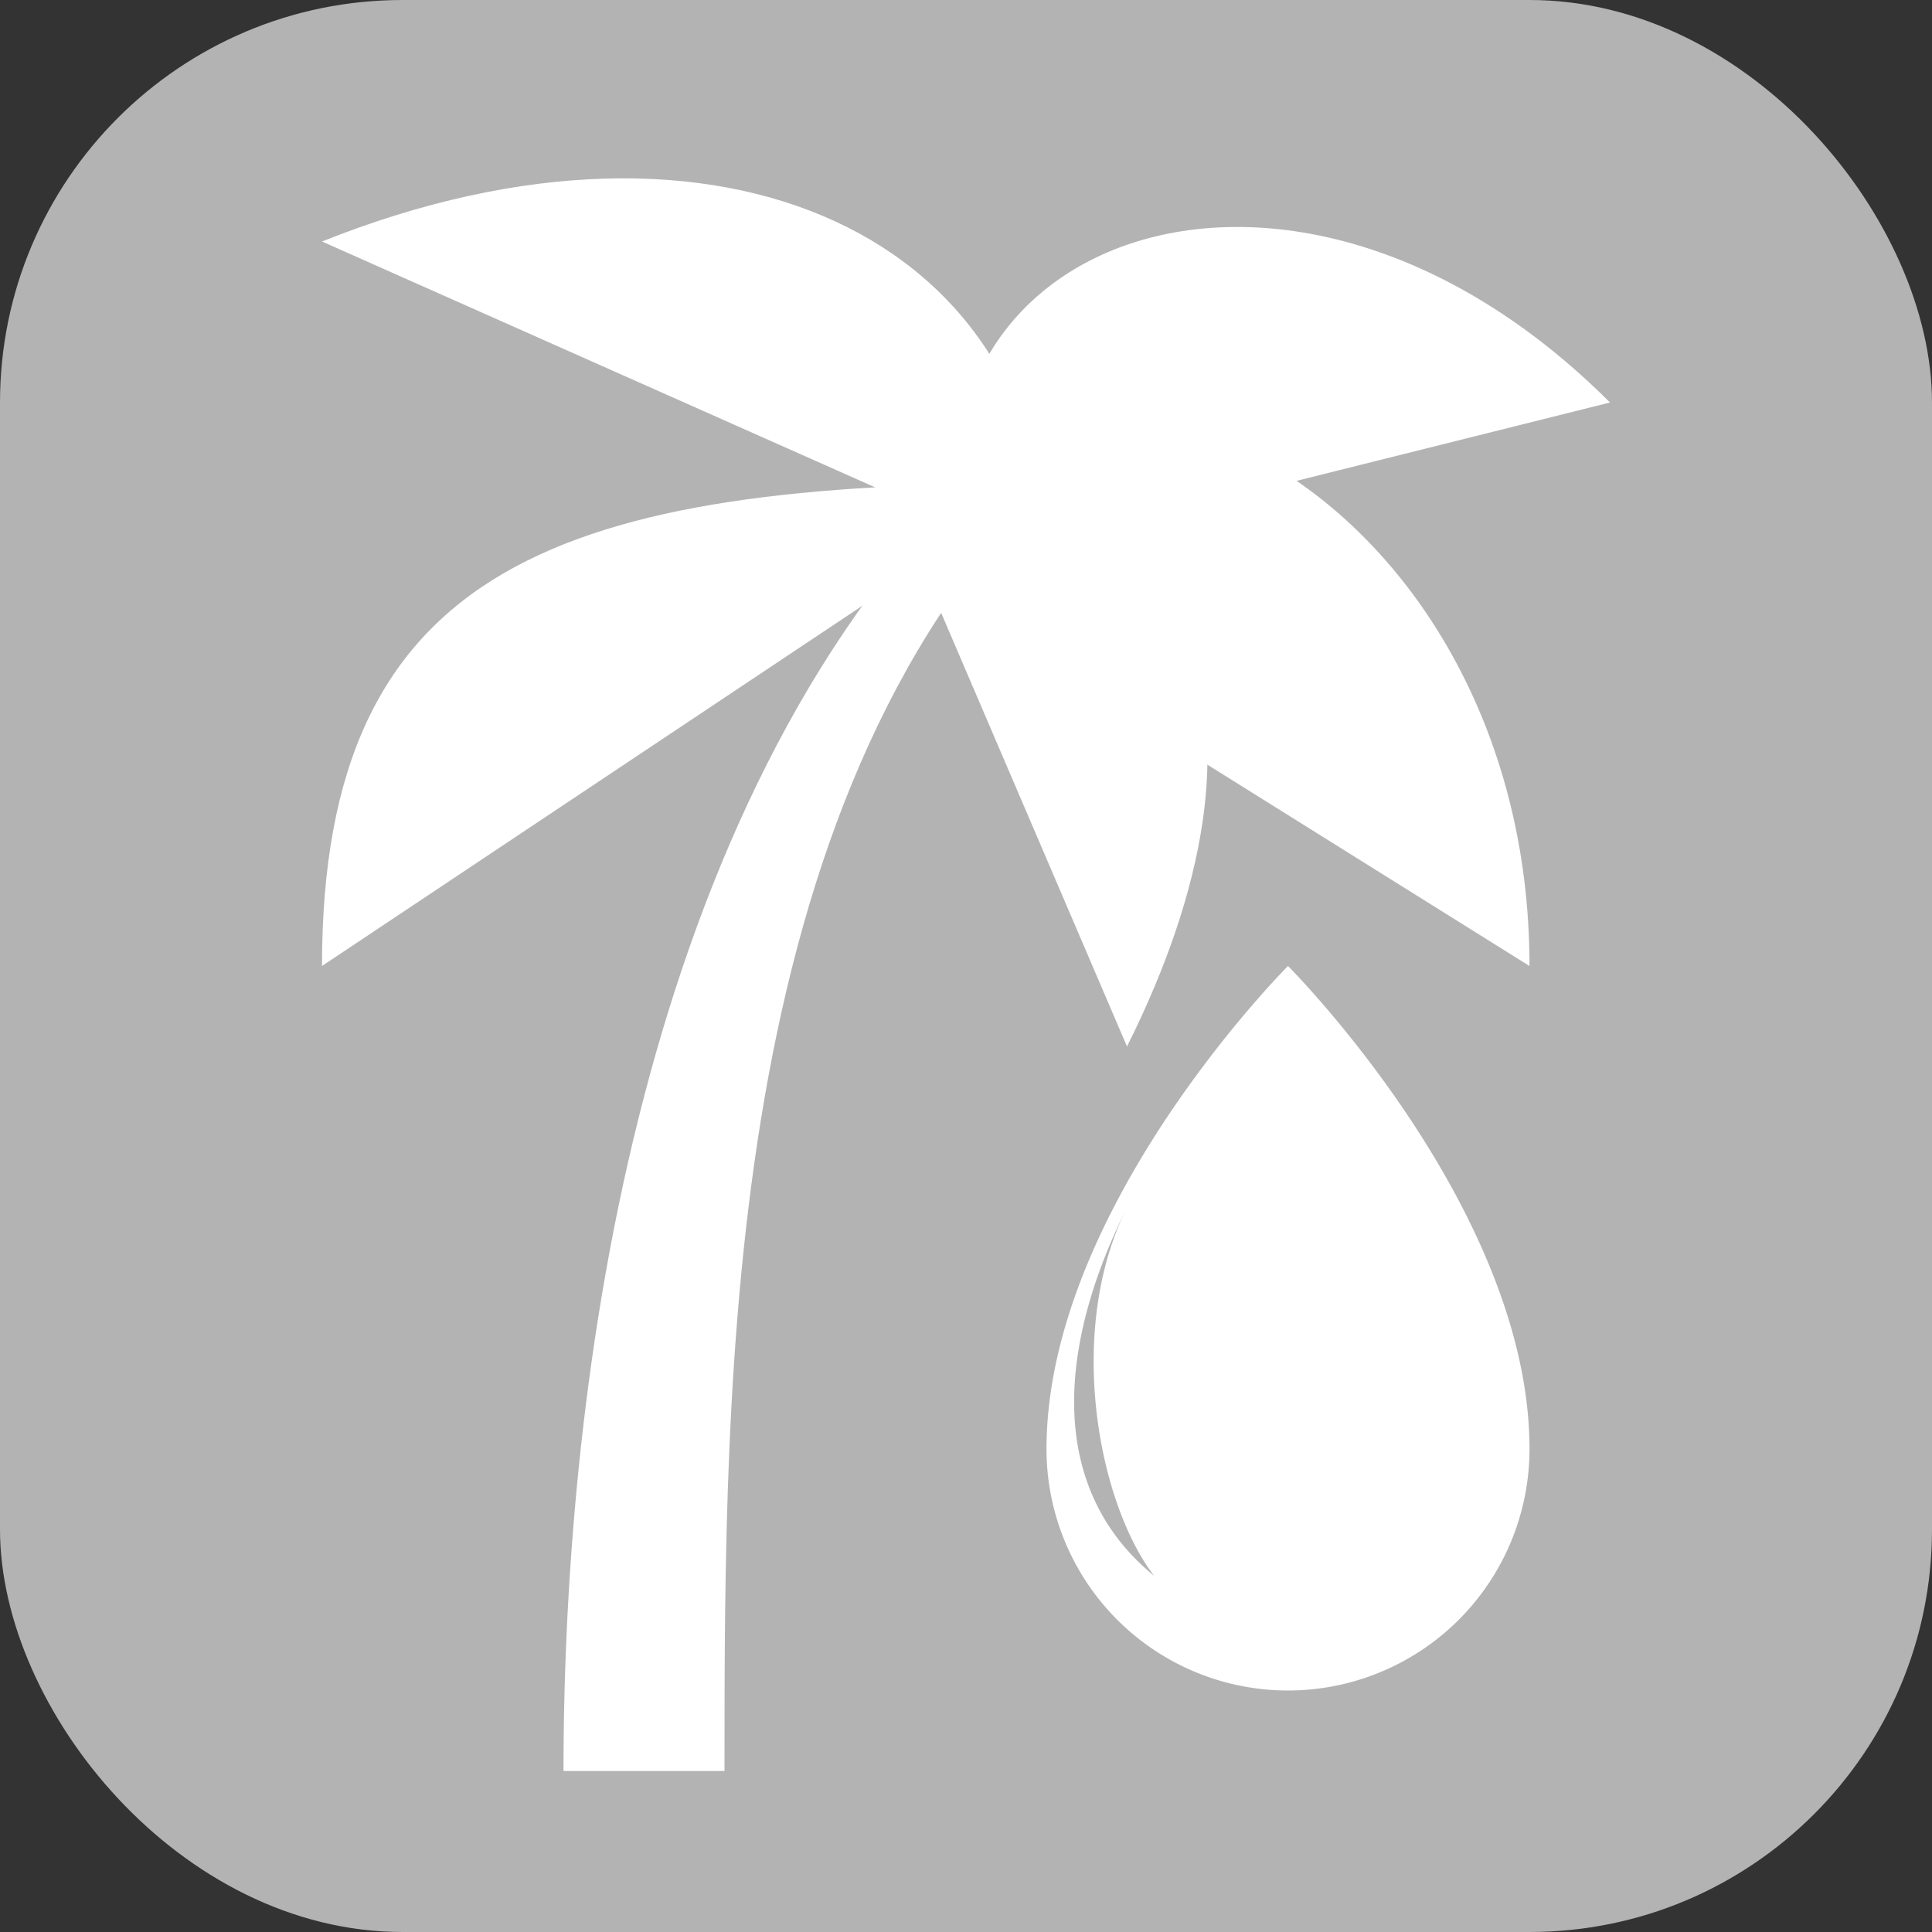 <svg xmlns="http://www.w3.org/2000/svg" width="24" height="24"><rect width="100%" height="100%" fill="#333333" stroke="none"/><rect style="fill:#b3b3b3;stroke:none;fill-opacity:1" width="24" height="24" ry="5"/><path style="fill:#fff;stroke-width:.429" d="M16 12s-3 3-3 6a3 3 0 0 0 6 0c0-3-3-6-3-6Zm-2 3c-1 2 0 5 1 5-2-1-2-3-1-5z"/><path style="fill:#fff;fill-opacity:1;stroke:none;stroke-width:1.25px;stroke-linecap:butt;stroke-linejoin:miter;stroke-opacity:1" d="M7 22c0-5 1-12 5-16h1c-4 4-4 11-4 16Z"/><path style="fill:#fff;stroke:none;stroke-width:1.25px;stroke-linecap:butt;stroke-linejoin:miter;stroke-opacity:1" d="m4 12 9-6c-6 0-9 1-9 6Z"/><path style="fill:#fff;stroke:none;stroke-width:1.25px;stroke-linecap:butt;stroke-linejoin:miter;stroke-opacity:1" d="m20 5-8 2c-1-4 4-6 8-2Z"/><path style="fill:#fff;stroke:none;stroke-width:1.312px;stroke-linecap:butt;stroke-linejoin:miter;stroke-opacity:1" d="m4 3 9 4c0-4-4-6-9-4z"/><path style="fill:#fff;stroke:none;stroke-width:1.312px;stroke-linecap:butt;stroke-linejoin:miter;stroke-opacity:1" d="m14 13-3-7c4 0 5 3 3 7Z"/><path style="fill:#fff;stroke:none;stroke-width:1.25px;stroke-linecap:butt;stroke-linejoin:miter;stroke-opacity:1" d="m19 12-8-5c2-4 8-1 8 5Z"/></svg>